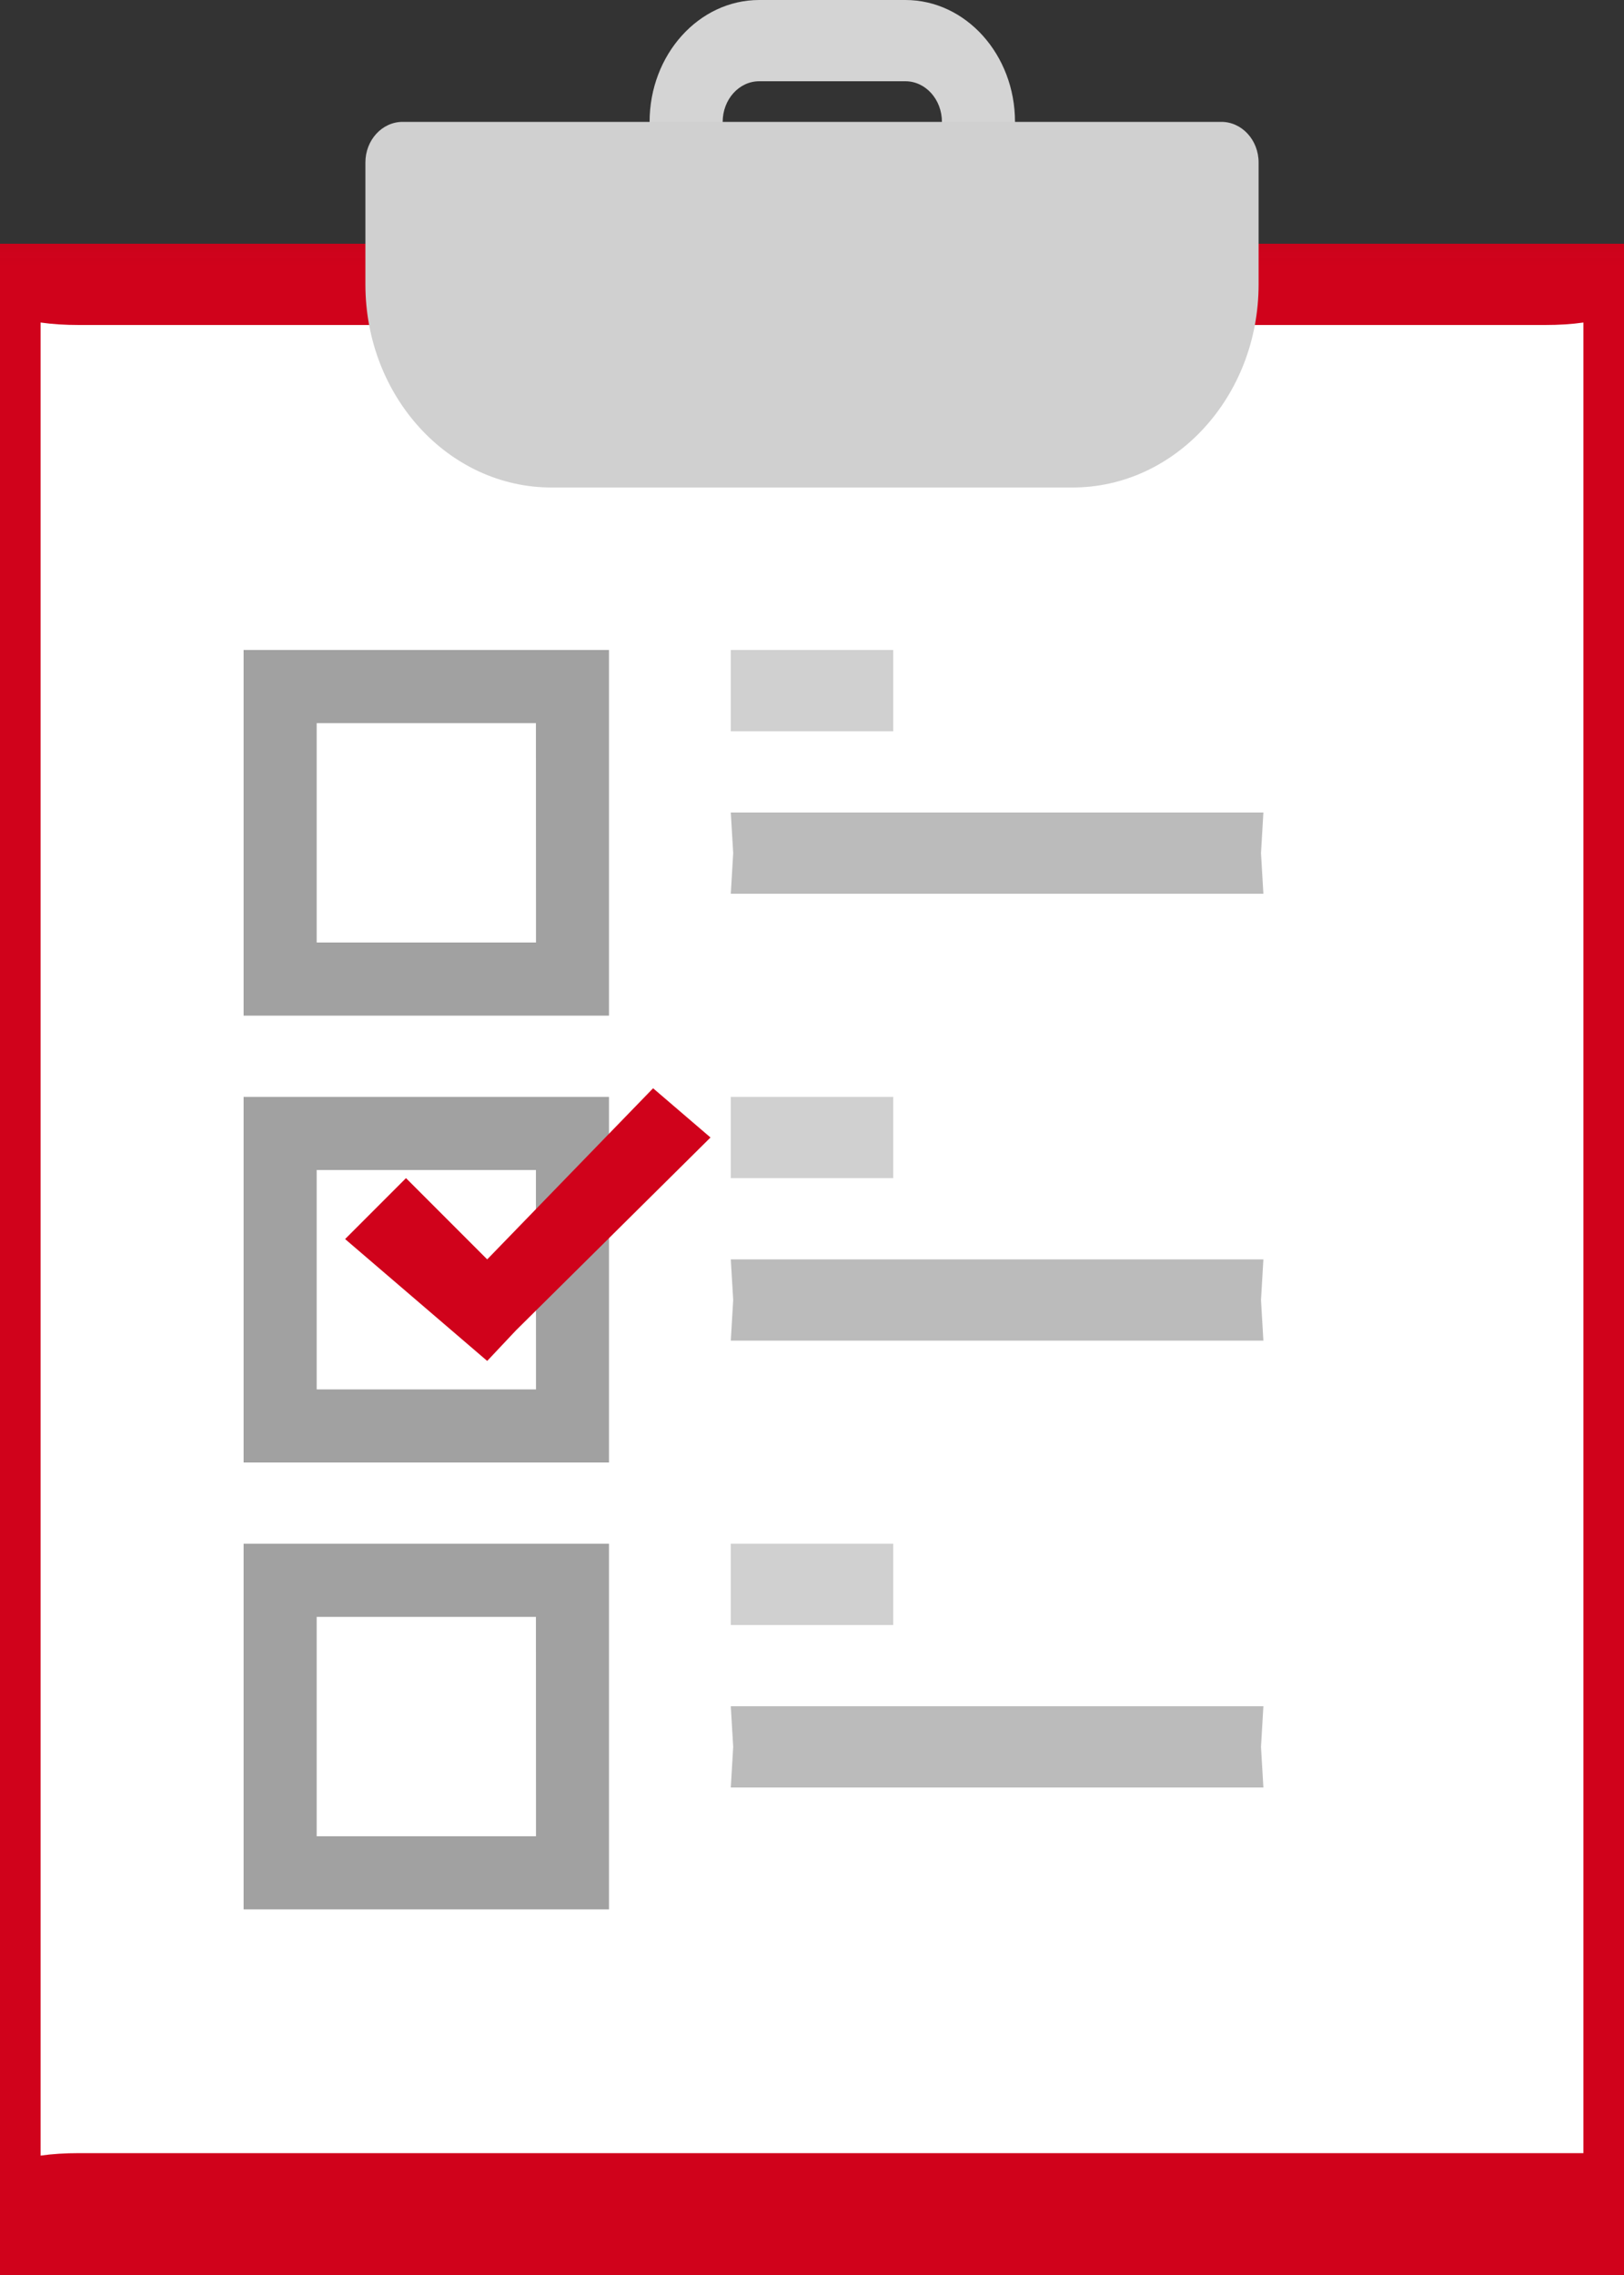 <?xml version="1.0" encoding="UTF-8"?>
<svg width="40px" height="56px" viewBox="0 0 40 56" version="1.1" xmlns="http://www.w3.org/2000/svg" xmlns:xlink="http://www.w3.org/1999/xlink">
    <rect x="0" y="0" width="40" height="56" fill="#333333" stroke="none"/>
    <!-- Generator: Sketch 47.1 (45422) - http://www.bohemiancoding.com/sketch -->
    <title>05_Control</title>
    <desc>Created with Sketch.</desc>
    <defs>
        <polygon id="path-1" points="0.008 0.056 0.008 52.86 45.22 52.86 45.22 0.056"></polygon>
    </defs>
    <g id="Page-1" stroke="none" stroke-width="1" fill="none" fill-rule="evenodd">
        <g id="05_Control">
            <g id="test" transform="translate(-3, 0)">
                <g id="Group-3" transform="translate(0, 5)">
                    <mask id="mask-2" fill="white">
                        <use xlink:href="#path-1"></use>
                    </mask>
                    <g id="Clip-2"></g>
                    <path d="M39.19,1 L6.81,1 C5.226,1 3.957,1 3,1 L3,51 C3.957,51 5.226,51 6.81,51 L39.19,51 C40.774,51 42.043,51 43,51 L43,1 C42.043,1 40.774,1 39.19,1 Z" id="Fill-1" fill="#D0021B" mask="url(#mask-2)"></path>
                </g>
                <path d="M41.05,8 C41.4,8 41.717,7.98 42,7.939 L42,53 C41.717,53 41.4,53 41.05,53 L4.95,53 C4.6,53 4.283,53.02 4,53.061 L4,7.939 C4.283,7.98 4.6,8 4.95,8 L41.05,8 Z" id="Fill-4" fill="#FFFFFF"></path>
                <path d="M16.2,25 L10.8,25 C10.138,25 9.538,25 9,25 L9,16 C9.538,16 10.138,16 10.8,16 L16.2,16 C16.862,16 17.462,16 18,16 L18,25 C17.462,25 16.862,25 16.2,25 Z M10.8,17.8 L10.8,23.2 L16.202,23.2 L16.2,17.8 L10.8,17.8 Z" id="Fill-5" fill="#A1A1A1"></path>
                <path d="M16.2,36 L10.8,36 C10.138,36 9.538,36 9,36 L9,27 C9.538,27 10.138,27 10.8,27 L16.2,27 C16.862,27 17.462,27 18,27 L18,36 C17.462,36 16.862,36 16.2,36 Z M10.8,28.8 L10.8,34.2 L16.202,34.2 L16.2,28.8 L10.8,28.8 Z" id="Fill-5-Copy" fill="#A1A1A1"></path>
                <path d="M16.2,47 L10.8,47 C10.138,47 9.538,47 9,47 L9,38 C9.538,38 10.138,38 10.8,38 L16.2,38 C16.862,38 17.462,38 18,38 L18,47 C17.462,47 16.862,47 16.2,47 Z M10.8,39.8 L10.8,45.2 L16.202,45.2 L16.2,39.8 L10.8,39.8 Z" id="Fill-5-Copy-2" fill="#A1A1A1"></path>
                <path d="M25,18 L21,18 L21,17 L21,16 L25,16 C25,16.298 25,16.632 25,17 C25,17.369 25,17.702 25,18 Z" id="Fill-6" fill="#D0D0D0"></path>
                <path d="M25,29 L21,29 L21,28 L21,27 L25,27 C25,27.298 25,27.632 25,28 C25,28.369 25,28.702 25,29 Z" id="Fill-6-Copy" fill="#D0D0D0"></path>
                <path d="M25,40 L21,40 L21,39 L21,38 L25,38 C25,38.298 25,38.632 25,39 C25,39.369 25,39.702 25,40 Z" id="Fill-6-Copy-2" fill="#D0D0D0"></path>
                <polygon id="Fill-7" fill="#BBBBBB" points="34.118 22 21 22 21.059 21 21 20 34.118 20 34.059 21"></polygon>
                <polygon id="Fill-7-Copy" fill="#BBBBBB" points="34.118 33 21 33 21.059 32 21 31 34.118 31 34.059 32"></polygon>
                <polygon id="Fill-7-Copy-2" fill="#BBBBBB" points="34.118 44 21 44 21.059 43 21 42 34.118 42 34.059 43"></polygon>
                <path d="M27.1,5 C26.602,5 26.2,4.553 26.2,4 L26.2,3 C26.2,2.448 25.797,2 25.3,2 L21.7,2 C21.203,2 20.8,2.448 20.8,3 L20.8,4 C20.8,4.553 20.398,5 19.9,5 C19.403,5 19,4.553 19,4 L19,3 C19,1.346 20.211,0 21.7,0 L25.3,0 C26.789,0 28,1.346 28,3 L28,4 C28,4.553 27.597,5 27.1,5 Z" id="Fill-12" fill="#D4D4D4"></path>
                <path d="M33.083,3 L12.917,3 C12.411,3 12,3.448 12,4 L12,7 C12,9.761 14.052,12 16.583,12 L29.417,12 C31.948,12 34,9.761 34,7 L34,4 C34,3.448 33.589,3 33.083,3 Z" id="Fill-13" fill="#D0D0D0"></path>
                <polygon id="Fill-16" fill="#D0021B" points="15 33.5 11.5 30.5 13 29 15 31 19.086 26.788 20.5 28 15.707 32.749"></polygon>
            </g>
        </g>
    </g>
</svg>